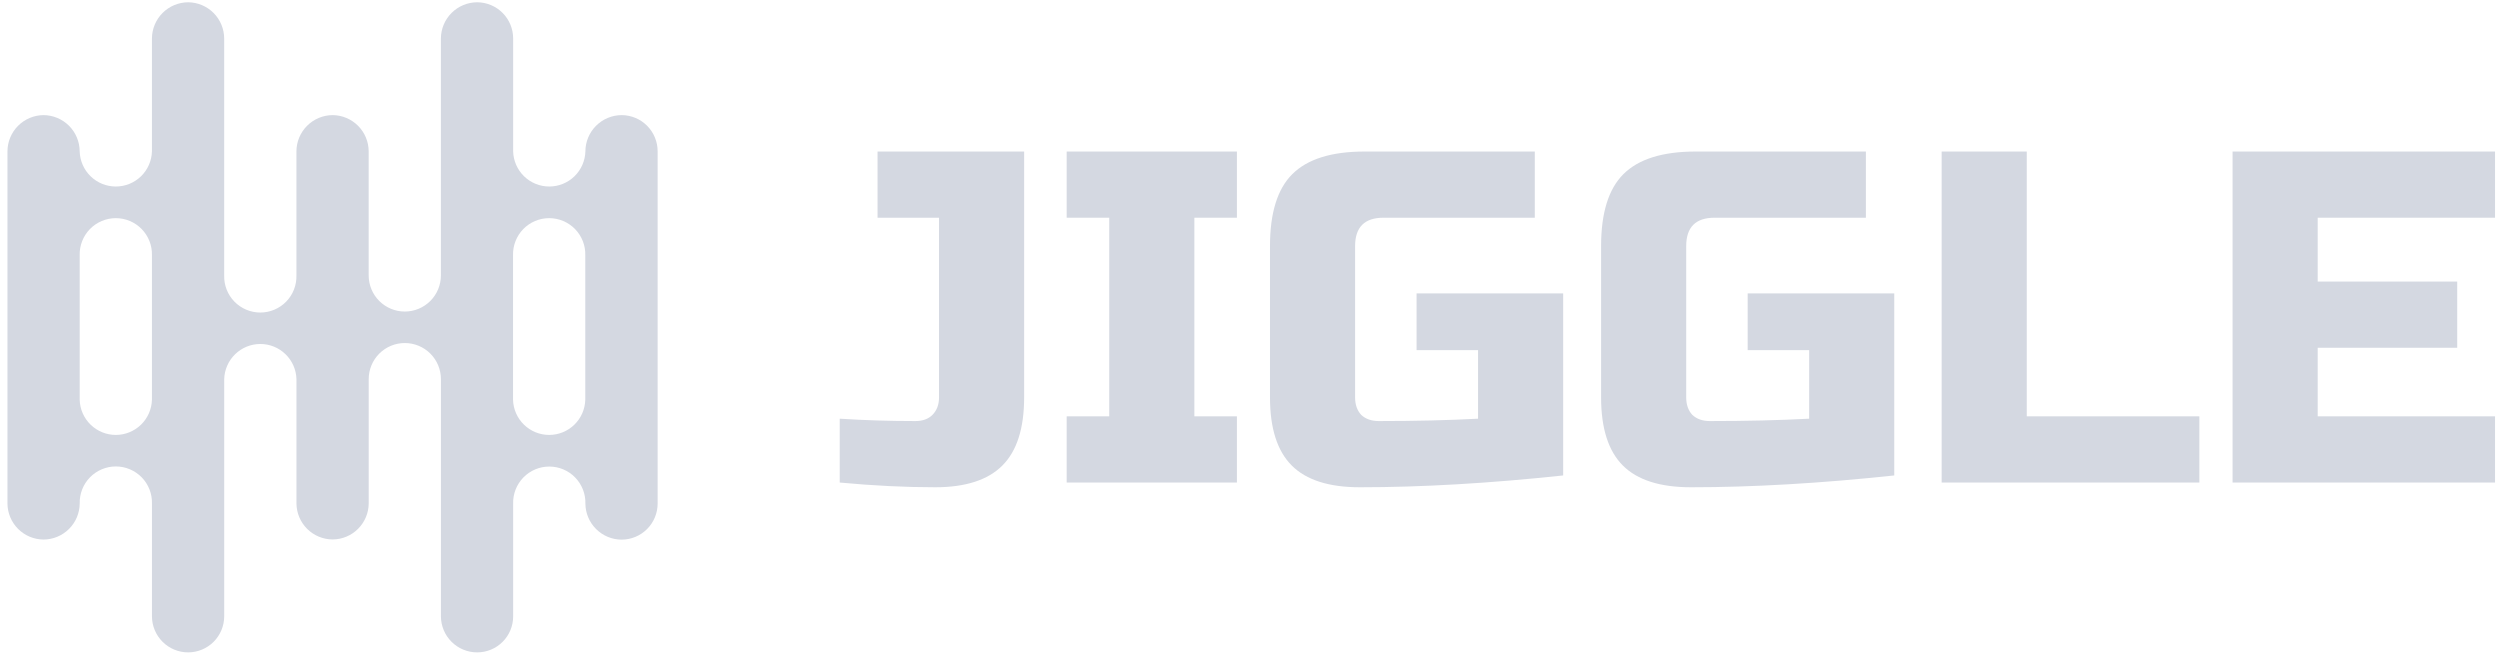 <svg width="201" height="53" viewBox="0 0 201 53" fill="none" xmlns="http://www.w3.org/2000/svg">
<path d="M82.341 31.953C82.341 34.437 81.758 36.261 80.592 37.427C79.427 38.593 77.627 39.176 75.194 39.176C72.786 39.176 70.226 39.05 67.514 38.796V33.663C69.491 33.79 71.519 33.853 73.597 33.853C74.18 33.853 74.636 33.689 74.966 33.359C75.32 33.004 75.498 32.535 75.498 31.953V17.505H70.555V12.183H82.341V31.953Z" fill="#D4D8E1"/>
<path d="M99.448 38.796H85.761V33.473H89.183V17.505H85.761V12.183H99.448V17.505H96.027V33.473H99.448V38.796Z" fill="#D4D8E1"/>
<path d="M125.679 38.226C119.748 38.859 114.298 39.176 109.33 39.176C106.846 39.176 105.022 38.593 103.856 37.427C102.69 36.261 102.107 34.437 102.107 31.953V19.786C102.107 17.125 102.702 15.199 103.894 14.008C105.11 12.791 107.049 12.183 109.711 12.183H123.397V17.505H111.231C109.711 17.505 108.95 18.266 108.95 19.786V31.953C108.95 32.535 109.115 33.004 109.444 33.359C109.799 33.689 110.268 33.853 110.851 33.853C113.766 33.853 116.427 33.79 118.835 33.663V28.151H113.893V23.588H125.679V38.226Z" fill="#D4D8E1"/>
<path d="M152.299 38.226C146.368 38.859 140.919 39.176 135.951 39.176C133.467 39.176 131.642 38.593 130.476 37.427C129.311 36.261 128.728 34.437 128.728 31.953V19.786C128.728 17.125 129.323 15.199 130.514 14.008C131.731 12.791 133.67 12.183 136.331 12.183H150.018V17.505H137.852C136.331 17.505 135.571 18.266 135.571 19.786V31.953C135.571 32.535 135.736 33.004 136.065 33.359C136.42 33.689 136.889 33.853 137.472 33.853C140.387 33.853 143.048 33.79 145.456 33.663V28.151H140.513V23.588H152.299V38.226Z" fill="#D4D8E1"/>
<path d="M162.952 33.473H176.829V38.796H156.109V12.183H162.952V33.473Z" fill="#D4D8E1"/>
<path d="M200.6 38.796H179.499V12.183H200.6V17.505H186.343V22.638H197.559V27.961H186.343V33.473H200.6V38.796Z" fill="#D4D8E1"/>
<g clip-path="url(#clip0_68_119)">
<path fill-rule="evenodd" clip-rule="evenodd" d="M3.493 9.255C4.265 9.259 5.004 9.567 5.55 10.113C6.095 10.658 6.403 11.398 6.407 12.169C6.427 12.926 6.742 13.645 7.285 14.173C7.827 14.701 8.554 14.996 9.311 14.996C10.068 14.996 10.795 14.701 11.338 14.173C11.88 13.645 12.195 12.926 12.216 12.169V3.097C12.219 2.325 12.527 1.586 13.073 1.04C13.618 0.495 14.358 0.186 15.129 0.183C15.898 0.19 16.633 0.5 17.175 1.046C17.717 1.591 18.022 2.328 18.024 3.097V22.144C18.014 22.532 18.081 22.919 18.222 23.28C18.363 23.642 18.576 23.971 18.846 24.249C19.117 24.527 19.441 24.748 19.799 24.899C20.156 25.05 20.54 25.128 20.928 25.128C21.317 25.128 21.701 25.05 22.058 24.899C22.416 24.748 22.74 24.527 23.011 24.249C23.281 23.971 23.494 23.642 23.635 23.28C23.776 22.919 23.843 22.532 23.833 22.144V12.169C23.836 11.398 24.144 10.658 24.69 10.113C25.236 9.567 25.975 9.259 26.747 9.255C27.516 9.263 28.25 9.573 28.792 10.118C29.334 10.663 29.639 11.4 29.642 12.169V22.144C29.642 22.914 29.948 23.653 30.492 24.197C31.037 24.742 31.775 25.048 32.545 25.048C33.315 25.048 34.053 24.742 34.598 24.197C35.142 23.653 35.448 22.914 35.448 22.144V3.097C35.452 2.325 35.76 1.585 36.306 1.04C36.852 0.494 37.592 0.186 38.364 0.183C39.134 0.187 39.87 0.496 40.413 1.042C40.955 1.588 41.259 2.327 41.257 3.097V12.169C41.277 12.926 41.592 13.645 42.135 14.173C42.677 14.701 43.404 14.996 44.161 14.996C44.918 14.996 45.645 14.701 46.188 14.173C46.73 13.645 47.045 12.926 47.066 12.169C47.069 11.397 47.377 10.658 47.923 10.112C48.47 9.566 49.209 9.258 49.982 9.255C50.751 9.259 51.488 9.568 52.03 10.114C52.572 10.661 52.876 11.4 52.874 12.169V40.494C52.871 41.261 52.566 41.995 52.024 42.537C51.482 43.079 50.748 43.384 49.982 43.387C49.213 43.386 48.475 43.081 47.93 42.539C47.384 41.998 47.073 41.263 47.066 40.494C47.076 40.106 47.009 39.72 46.867 39.359C46.726 38.997 46.514 38.668 46.243 38.389C45.972 38.111 45.649 37.89 45.291 37.739C44.934 37.588 44.549 37.511 44.161 37.511C43.773 37.511 43.389 37.588 43.031 37.739C42.674 37.89 42.35 38.111 42.079 38.389C41.809 38.668 41.596 38.997 41.455 39.359C41.314 39.72 41.246 40.106 41.257 40.494V49.556C41.258 49.936 41.183 50.313 41.038 50.664C40.893 51.015 40.68 51.335 40.411 51.603C40.142 51.872 39.823 52.086 39.472 52.231C39.121 52.377 38.744 52.451 38.364 52.451C37.594 52.452 36.855 52.148 36.309 51.605C35.763 51.063 35.454 50.326 35.45 49.556V30.483C35.45 29.713 35.145 28.975 34.6 28.43C34.056 27.886 33.317 27.58 32.547 27.58C31.777 27.58 31.038 27.886 30.494 28.43C29.95 28.975 29.644 29.713 29.644 30.483V40.48C29.637 41.245 29.33 41.977 28.788 42.518C28.247 43.06 27.514 43.366 26.749 43.372C25.98 43.37 25.244 43.065 24.698 42.524C24.153 41.983 23.843 41.248 23.835 40.48V30.483C23.815 29.727 23.5 29.008 22.957 28.48C22.415 27.952 21.688 27.656 20.931 27.656C20.174 27.656 19.447 27.952 18.904 28.48C18.362 29.008 18.047 29.727 18.026 30.483V49.556C18.024 50.323 17.718 51.058 17.176 51.601C16.634 52.143 15.899 52.449 15.131 52.451C14.361 52.453 13.622 52.149 13.076 51.606C12.53 51.063 12.221 50.326 12.217 49.556V40.486C12.228 40.098 12.161 39.712 12.019 39.35C11.878 38.989 11.666 38.659 11.395 38.381C11.124 38.103 10.801 37.882 10.443 37.731C10.085 37.58 9.701 37.502 9.313 37.502C8.925 37.502 8.541 37.58 8.183 37.731C7.826 37.882 7.502 38.103 7.231 38.381C6.96 38.659 6.748 38.989 6.607 39.35C6.466 39.712 6.398 40.098 6.409 40.486C6.401 41.254 6.091 41.989 5.545 42.53C5 43.072 4.263 43.377 3.495 43.379C2.729 43.373 1.997 43.066 1.455 42.525C0.914 41.984 0.607 41.251 0.6 40.486V12.169C0.602 11.4 0.907 10.663 1.449 10.118C1.991 9.573 2.726 9.263 3.495 9.255H3.493ZM12.216 20.523C12.226 20.135 12.159 19.749 12.017 19.387C11.876 19.026 11.664 18.696 11.393 18.418C11.122 18.14 10.799 17.919 10.441 17.768C10.084 17.617 9.699 17.539 9.311 17.539C8.923 17.539 8.539 17.617 8.181 17.768C7.824 17.919 7.5 18.14 7.229 18.418C6.958 18.696 6.746 19.026 6.605 19.387C6.464 19.749 6.396 20.135 6.407 20.523V32.141C6.427 32.897 6.742 33.616 7.285 34.144C7.827 34.672 8.554 34.968 9.311 34.968C10.068 34.968 10.795 34.672 11.338 34.144C11.88 33.616 12.195 32.897 12.216 32.141V20.523ZM41.248 32.141V20.523C41.238 20.135 41.305 19.749 41.447 19.387C41.588 19.026 41.8 18.696 42.071 18.418C42.342 18.14 42.665 17.919 43.023 17.768C43.38 17.617 43.765 17.539 44.153 17.539C44.541 17.539 44.925 17.617 45.283 17.768C45.64 17.919 45.964 18.14 46.235 18.418C46.505 18.696 46.718 19.026 46.859 19.387C47 19.749 47.068 20.135 47.057 20.523V32.141C47.037 32.897 46.722 33.616 46.179 34.144C45.637 34.672 44.91 34.968 44.153 34.968C43.396 34.968 42.669 34.672 42.126 34.144C41.584 33.616 41.269 32.897 41.248 32.141Z" fill="#D4D8E1"/>
</g>
<defs>
<clipPath id="clip0_68_119">
<rect width="52.276" height="52.276" fill="white" transform="translate(0.6 0.183)"/>
</clipPath>
</defs>
</svg>
